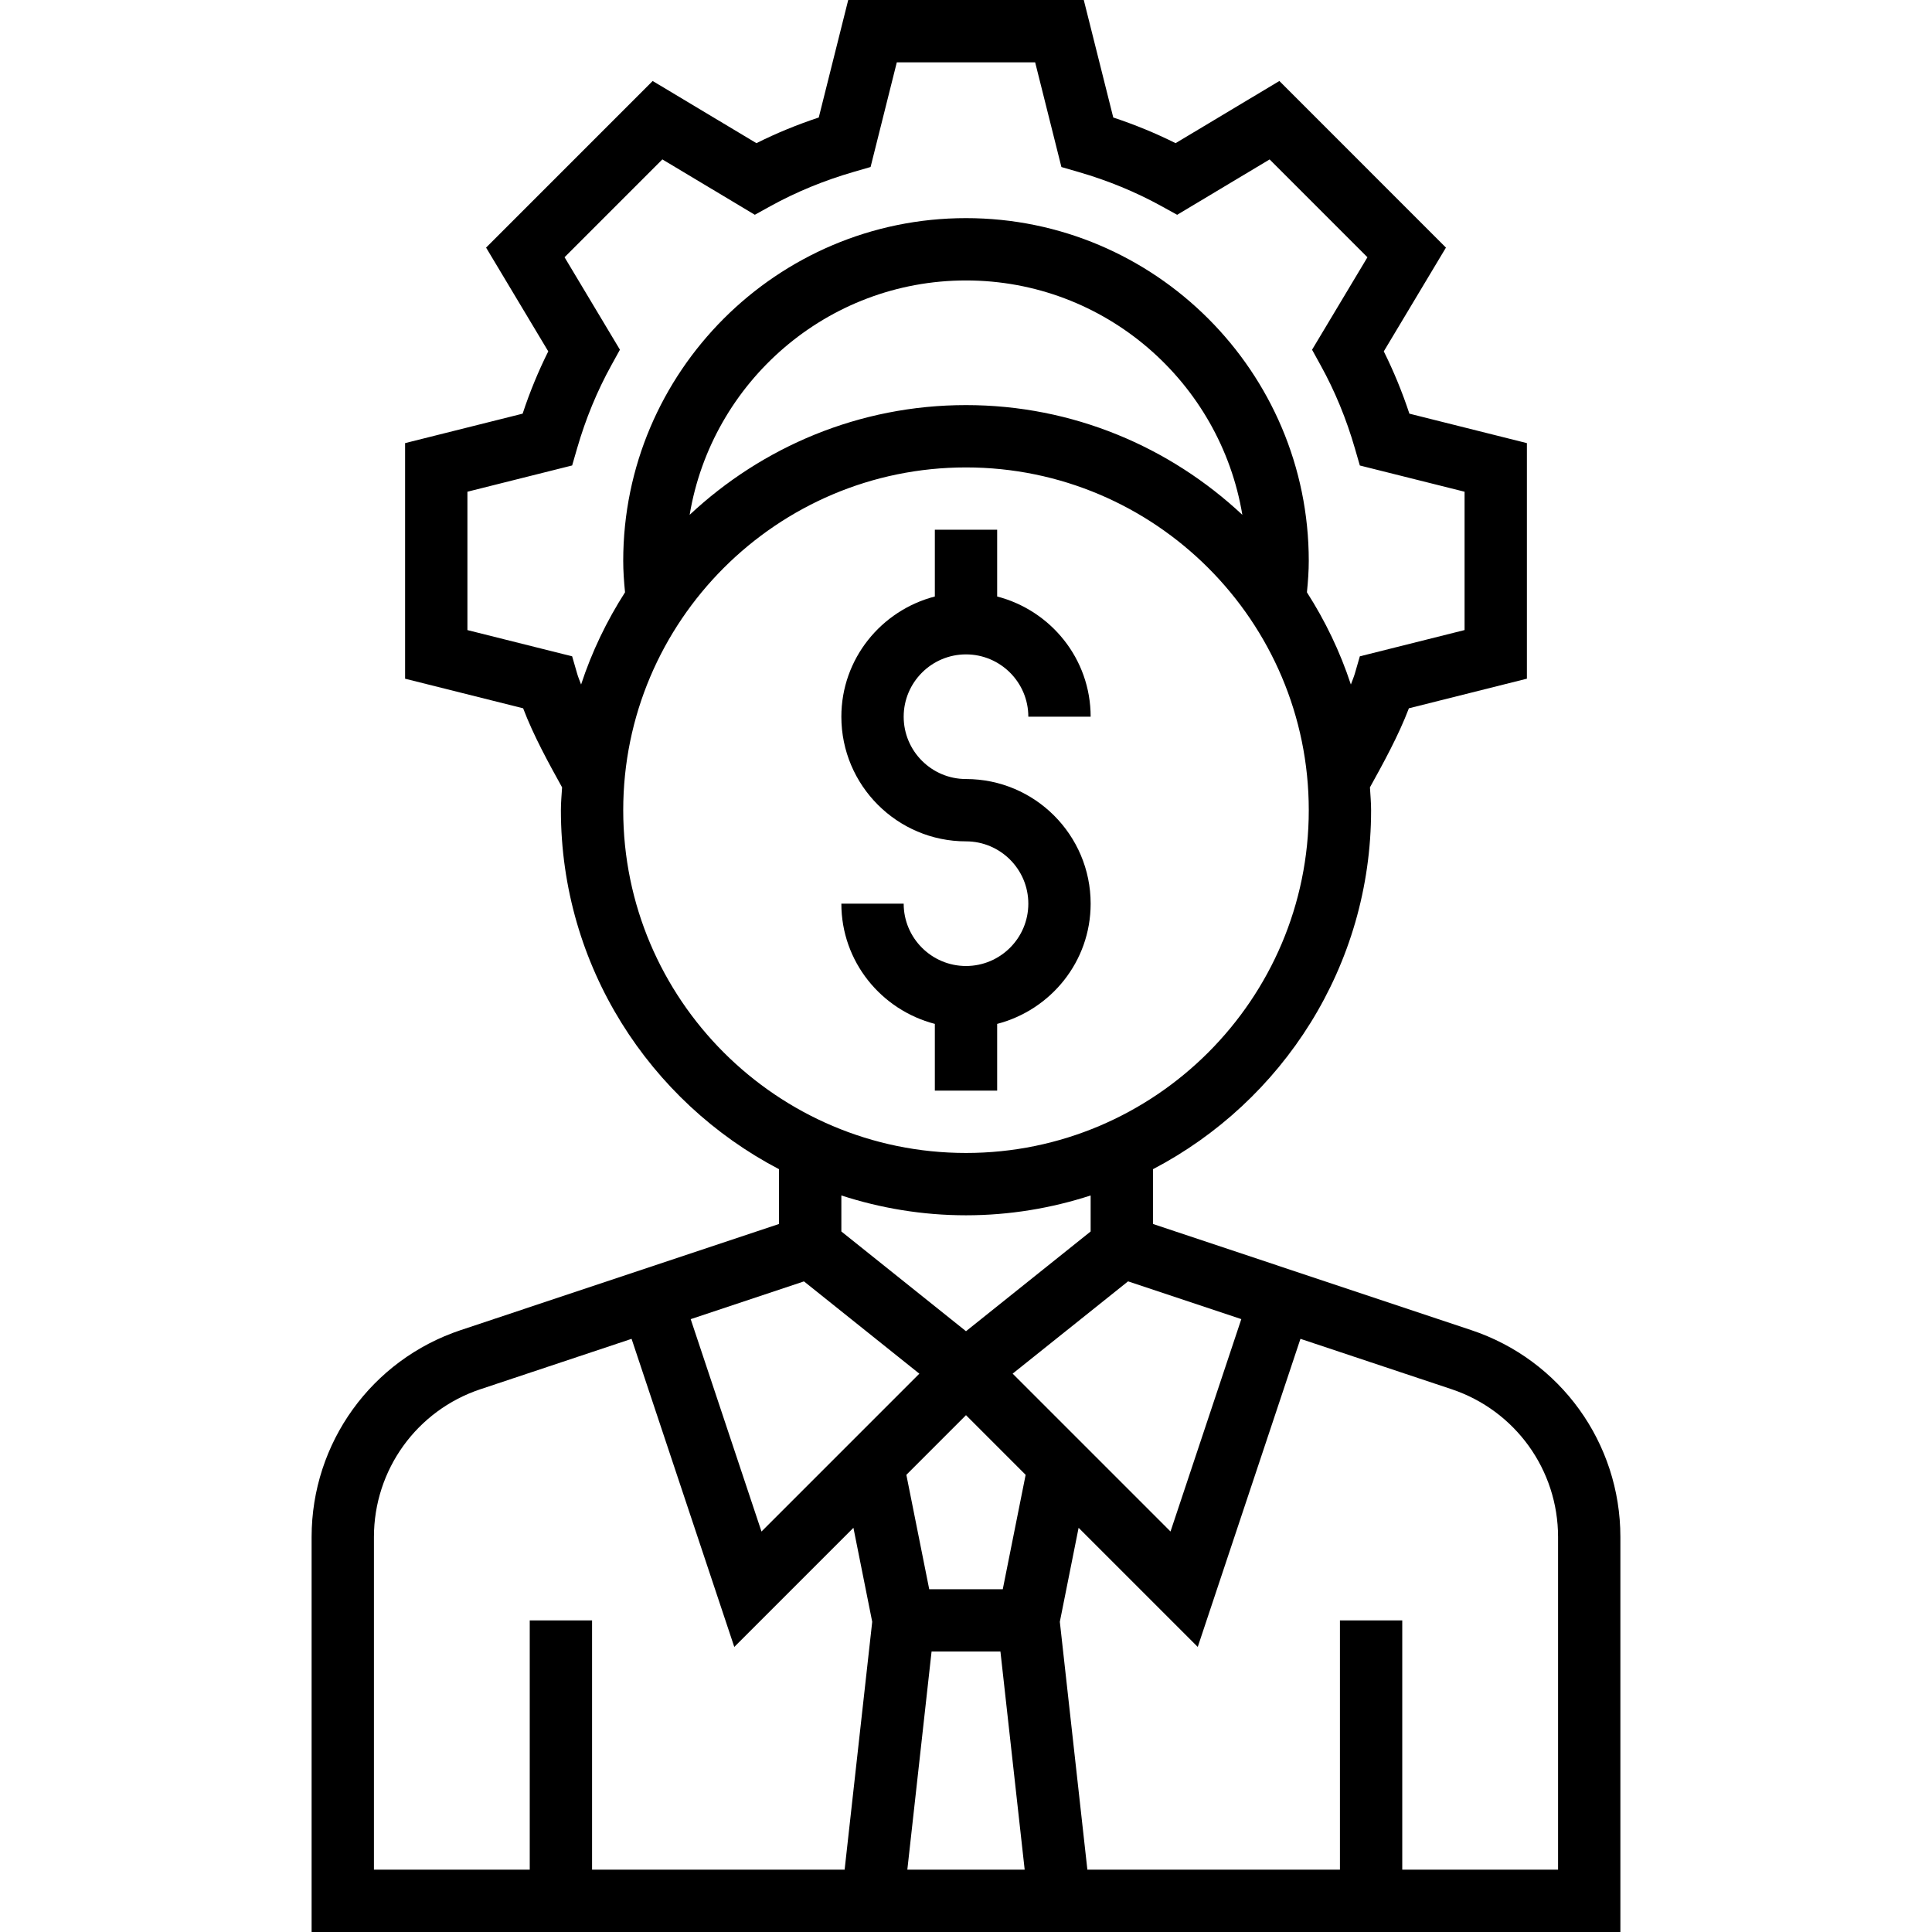 <svg height="496pt" viewBox="-80 0 496 496" width="496pt" xmlns="http://www.w3.org/2000/svg"><path d="m176 280v-17.137c13.762-3.574 24-15.992 24-30.863 0-17.648-14.352-32-32-32-8.824 0-16-7.176-16-16s7.176-16 16-16 16 7.176 16 16h16c0-14.871-10.238-27.289-24-30.863v-17.137h-16v17.137c-13.762 3.574-24 15.992-24 30.863 0 17.648 14.352 32 32 32 8.824 0 16 7.176 16 16s-7.176 16-16 16-16-7.176-16-16h-16c0 14.871 10.238 27.289 24 30.863v17.137zm0 0"/><path d="m297.711 341.48-81.711-27.25v-14.062c33.23-17.375 56-52.137 56-92.168 0-1.984-.184-3.91-.297-5.863 3.375-6.098 7.359-13.336 10-20.297l30.297-7.602v-60.477l-30.168-7.562c-1.832-5.535-4.031-10.887-6.574-15.992l15.957-26.641-42.766-42.773-26.641 15.961c-5.113-2.555-10.465-4.754-16-6.586l-7.57-30.168h-60.477l-7.562 30.168c-5.543 1.832-10.895 4.031-16 6.586l-26.641-15.961-42.766 42.773 15.961 26.641c-2.547 5.105-4.754 10.457-6.578 15.992l-30.176 7.562v60.484l30.305 7.594c2.633 6.961 6.617 14.199 10 20.297-.121 1.953-.305 3.879-.305 5.863 0 40.031 22.77 74.793 56 92.168v14.062l-81.703 27.242c-22.914 7.633-38.297 28.984-38.297 53.121v101.406h336v-101.406c0-24.137-15.383-45.488-38.289-53.113zm-59.031-2.824-18.176 54.527-40.527-40.527 29.625-23.695zm-79.52 85.344h17.68l6.223 56h-30.125zm18.281-16h-18.883l-5.871-29.367 15.312-15.32 15.312 15.32zm-109.273-235.078-1.281-4.426-26.887-6.734v-35.523l26.887-6.742 1.281-4.426c2.176-7.52 5.129-14.68 8.762-21.262l2.223-4.031-14.215-23.738 25.109-25.117 23.738 14.215 4.031-2.227c6.582-3.629 13.742-6.574 21.273-8.758l4.414-1.281 6.734-26.871h35.516l6.742 26.879 4.414 1.281c7.531 2.176 14.684 5.129 21.273 8.762l4.031 2.223 23.738-14.215 25.109 25.117-14.215 23.738 2.223 4.031c3.641 6.582 6.586 13.742 8.762 21.262l1.281 4.426 26.887 6.734v35.516l-26.887 6.742-1.281 4.426c-.258.879-.672 1.871-1.023 2.812-2.762-8.422-6.586-16.344-11.281-23.672.289-2.855.473-5.535.473-8.062 0-48.52-39.48-88-88-88s-88 39.48-88 88c0 2.527.184 5.207.465 8.062-4.695 7.328-8.52 15.25-11.281 23.672-.344-.941-.77-1.934-1.016-2.812zm170.777-40.754c-18.609-17.414-43.512-28.168-70.945-28.168s-52.336 10.754-70.945 28.168c5.672-34.078 35.281-60.168 70.945-60.168s65.273 26.09 70.945 60.168zm-158.945 75.832c0-48.52 39.48-88 88-88s88 39.48 88 88-39.48 88-88 88-88-39.48-88-88zm88 104c11.168 0 21.91-1.816 32-5.09v9.242l-32 25.609-32-25.609v-9.242c10.09 3.273 20.832 5.09 32 5.09zm-41.602 16.969 29.625 23.695-40.527 40.527-18.176-54.527zm-110.398 65.625c0-17.242 10.992-32.496 27.352-37.945l38.793-12.93 26.367 79.098 30.586-30.586 4.824 24.129-7.082 63.641h-64.84v-64h-16v64h-40zm304 85.406h-40v-64h-16v64h-64.84l-7.07-63.641 4.82-24.129 30.586 30.586 26.367-79.098 38.793 12.93c16.352 5.457 27.344 20.703 27.344 37.945zm0 0"/></svg>